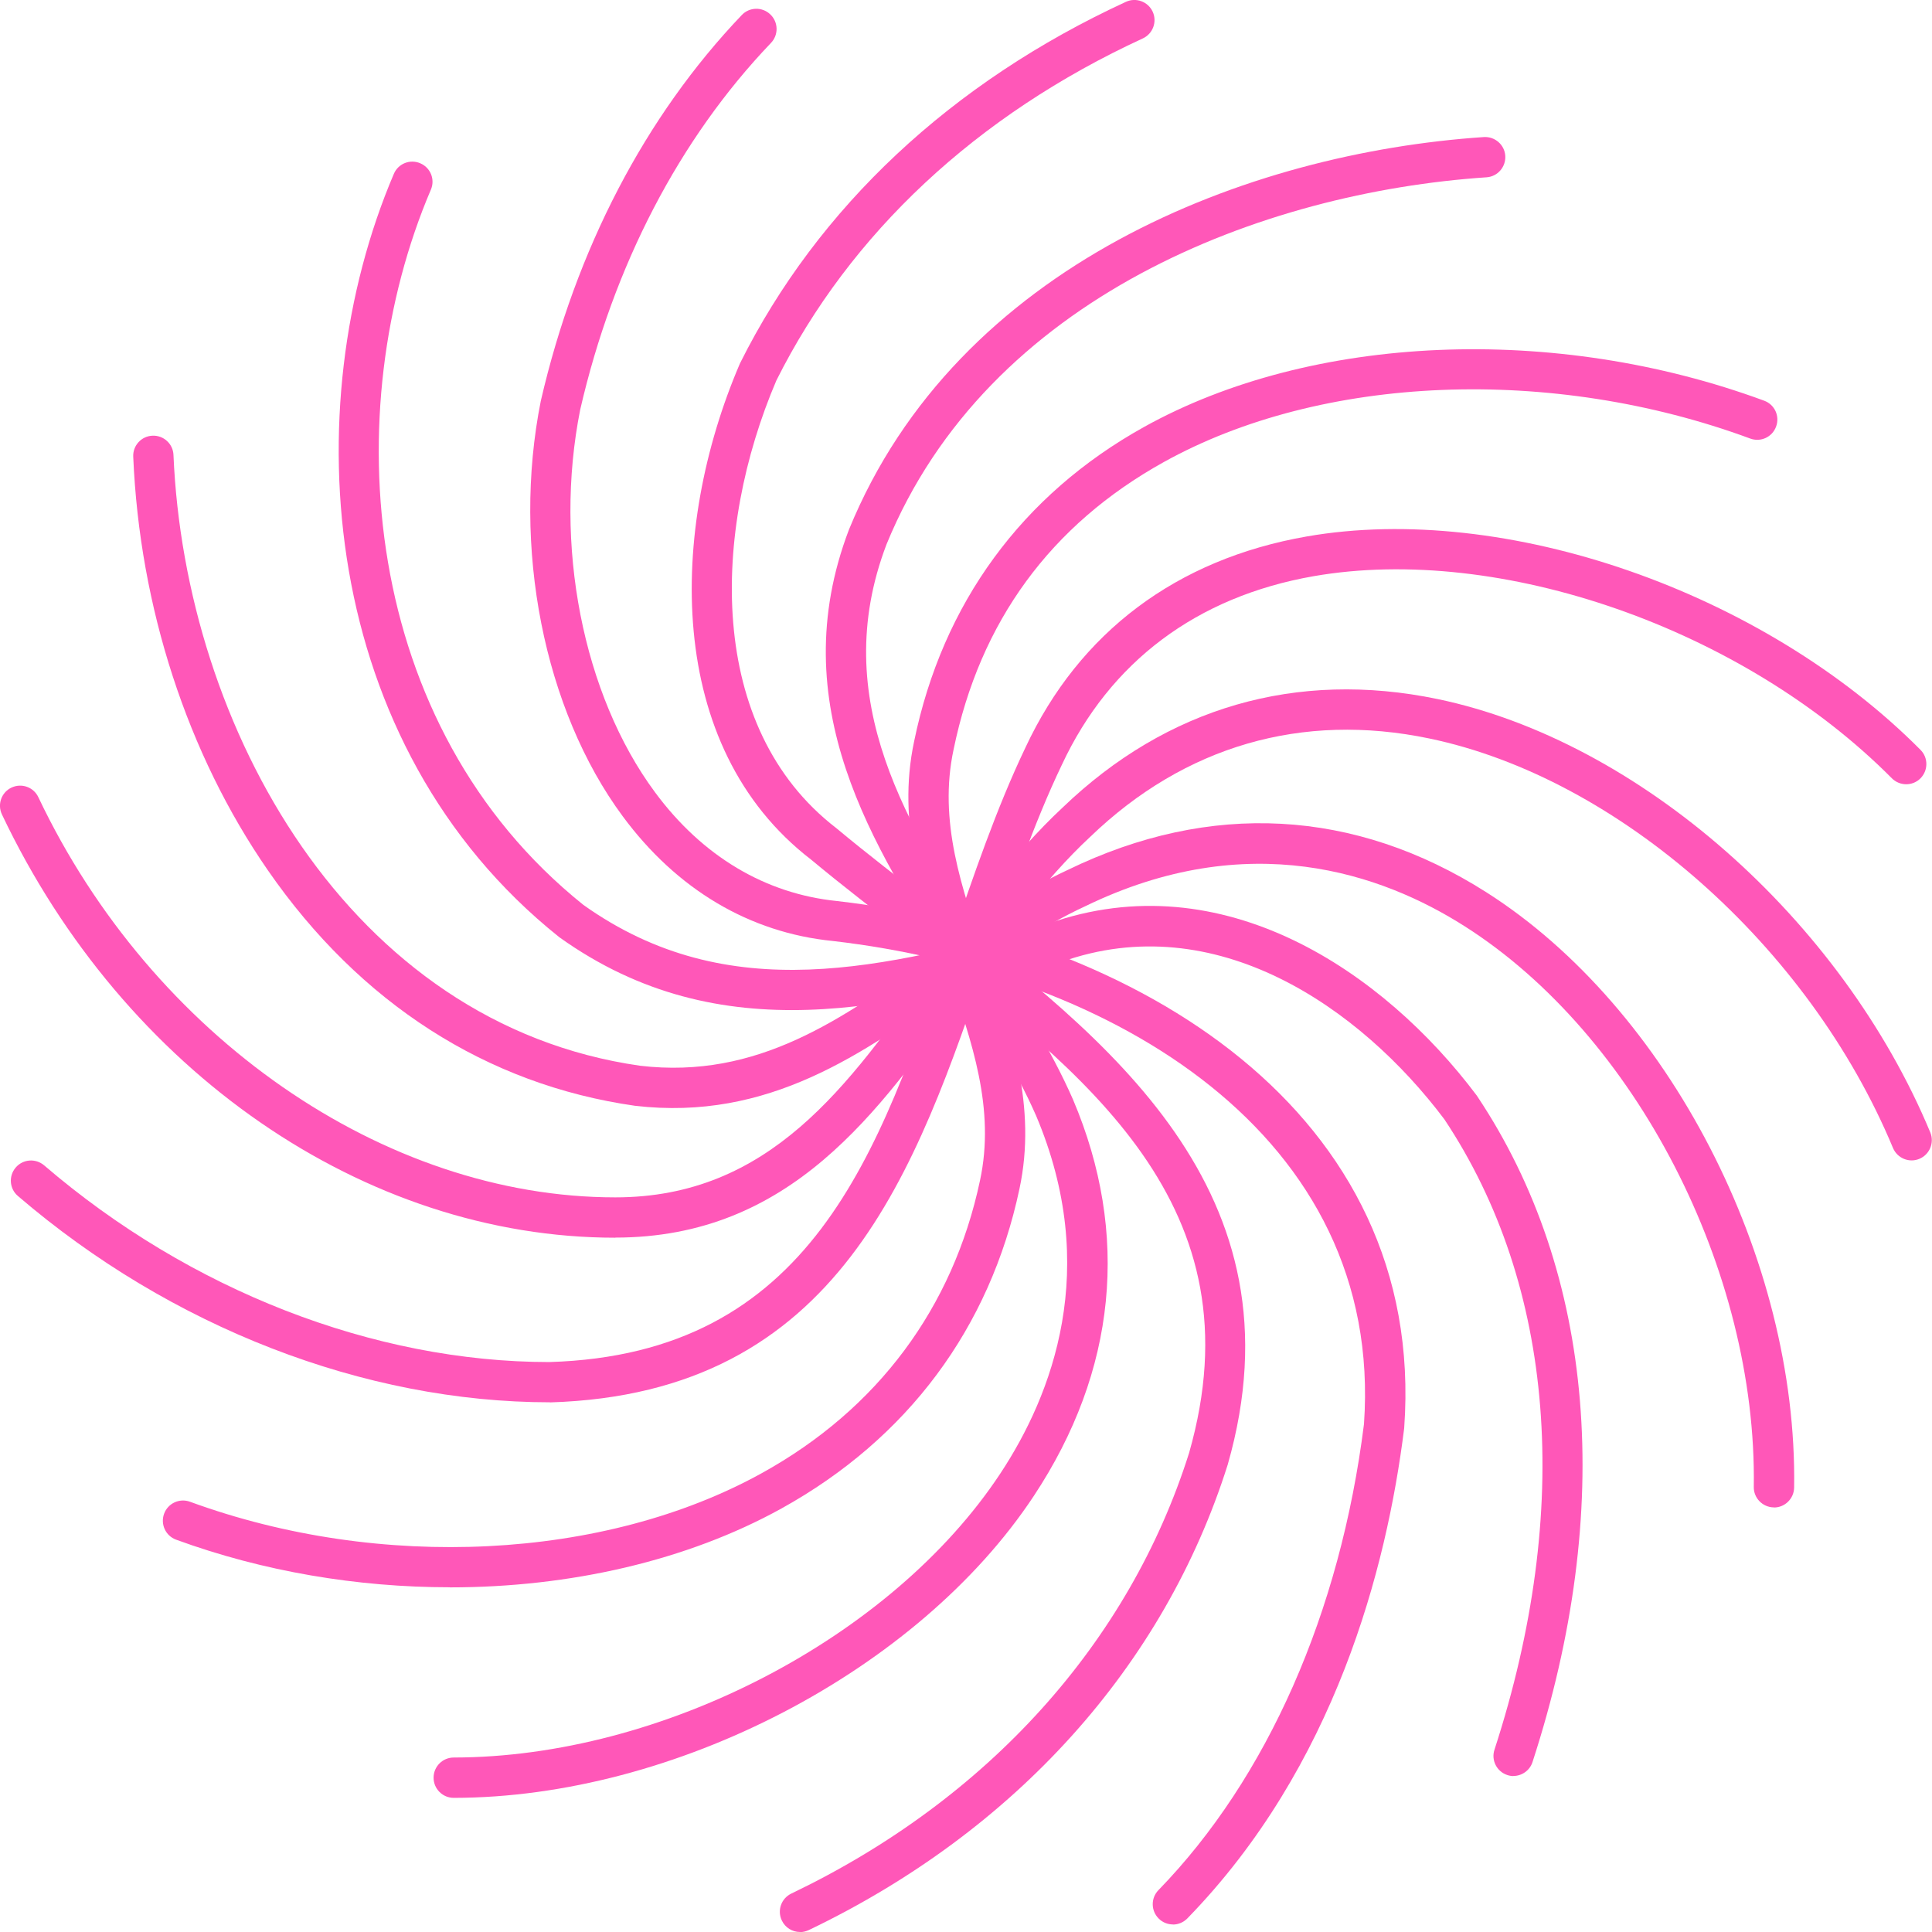 <?xml version="1.0" encoding="UTF-8"?>
<svg id="Layer_2" data-name="Layer 2" xmlns="http://www.w3.org/2000/svg" viewBox="0 0 191.56 191.56">
  <g id="_ÎÓÈ_1" data-name="—ÎÓÈ_1">
    <g>
      <g>
        <path d="m116.29,190.81c-.5,0-1.01-.19-1.39-.57-.79-.77-.81-2.04-.04-2.83,10.79-11.1,18.03-27.51,20.38-46.21,2.01-28.66-25-44.71-52.67-47.9-8.24-.82-15.46-5.1-20.83-12.37-7.82-10.57-11-26.73-8.12-41.17,3.47-15.04,10.36-28.25,19.93-38.27.76-.8,2.03-.83,2.83-.06.8.76.83,2.03.06,2.83-9.08,9.5-15.62,22.07-18.91,36.35-2.66,13.33.24,28.25,7.42,37.95,4.69,6.34,10.93,10.06,18.05,10.78,29.62,3.42,58.47,20.88,56.23,52.21,0,.04,0,.07-.01.11-1.73,13.85-6.86,33.52-21.49,48.55-.39.4-.91.61-1.43.61Z" style="fill: #ff57b8;"/>
        <path d="m54.54,139.04c-18.42,0-37.63-7.46-52.77-20.46-.84-.72-.93-1.98-.21-2.82.72-.84,1.98-.93,2.82-.21,14.43,12.39,32.69,19.5,50.1,19.5,25.93-.79,32.65-20.6,39.78-41.58,2.22-6.52,4.51-13.27,7.41-19.34,5.34-11.44,14.99-18.69,27.9-20.94,19.68-3.43,45.27,5.47,60.85,21.16.78.78.77,2.05-.01,2.83-.78.78-2.05.77-2.83-.01-14.73-14.84-38.84-23.26-57.33-20.04-11.57,2.02-20.2,8.48-24.97,18.71-2.81,5.87-5.06,12.5-7.24,18.92-7.25,21.35-14.75,43.42-43.51,44.29Z" style="fill: #ff57b8;"/>
        <path d="m44.99,178.26c-1.1,0-2-.89-2-2,0-1.1.89-2,2-2,20.62-.02,43.41-11.85,54.18-28.14,5.17-7.82,9.99-20.34,3.55-35.52-2.07-4.72-5.04-9.36-8.2-14.27-7.95-12.39-16.97-26.44-10.34-43.83,10.76-26.3,39.56-37.34,62.94-38.91,1.1-.07,2.06.76,2.13,1.86.07,1.1-.76,2.06-1.86,2.13-22.17,1.49-49.44,11.84-59.49,36.39-5.89,15.46,2.18,28.04,9.99,40.2,3.1,4.83,6.3,9.82,8.5,14.85,5.66,13.33,4.31,26.92-3.89,39.31-11.46,17.33-35.65,29.91-57.51,29.93h0Z" style="fill: #ff57b8;"/>
        <path d="m175.89,149.46s-.02,0-.03,0c-1.1-.02-1.99-.93-1.97-2.03.33-21.43-11.72-44.81-28.65-55.58-8.24-5.25-21.46-9.85-37.63-2-4.47,2.06-8.55,4.99-12.87,8.08-9.11,6.52-18.53,13.26-31.78,11.71-14.71-2.1-27.28-10.17-36.4-23.35-7.98-11.53-12.72-26.09-13.35-41.01-.05-1.1.81-2.04,1.91-2.08,1.1-.05,2.04.81,2.08,1.91,1.14,26.97,17.4,56.44,46.27,60.56,11.66,1.37,20.05-4.63,28.94-10.99,4.28-3.06,8.71-6.23,13.49-8.44,14.08-6.84,28.44-6.07,41.49,2.24,18.02,11.47,30.85,36.29,30.5,59.02-.02,1.09-.91,1.97-2,1.97Z" style="fill: #ff57b8;"/>
      </g>
      <g>
        <path d="m150.08,176.1c-.2,0-.41-.03-.62-.1-1.05-.34-1.63-1.47-1.28-2.52,7.75-23.84,5.99-46.03-4.97-62.5-8.36-11.12-22.72-21.05-37.98-15.6-.05.02-.1.03-.16.05-16.51,4.4-33.57,8.95-49.58-2.48-.03-.02-.06-.04-.09-.07-23.8-19.04-26.24-52.46-16.35-75.64.43-1.02,1.61-1.49,2.62-1.05,1.02.43,1.49,1.61,1.05,2.62-9.29,21.77-7.08,53.11,15.12,70.91,14.44,10.28,29.82,6.2,46.1,1.86,17.3-6.13,33.28,4.78,42.48,17.04.02.03.04.06.06.09,11.68,17.51,13.62,40.95,5.47,66-.27.84-1.06,1.38-1.9,1.38Z" style="fill: #ff57b8;"/>
        <path d="m44.59,157.38c-9.15,0-18.49-1.56-27.13-4.72-1.04-.38-1.57-1.53-1.19-2.57.38-1.04,1.53-1.57,2.57-1.19,18.85,6.9,41.1,5.79,56.7-2.84,11.47-6.34,18.95-16.38,21.63-29.02,1.52-7.08-.77-13.7-3.2-20.7-2.5-7.22-5.08-14.68-3.33-22.85,2.81-13.66,10.7-24.44,22.8-31.16,16.62-9.23,40.75-10.25,61.48-2.6,1.04.38,1.57,1.53,1.18,2.57-.38,1.04-1.53,1.57-2.57,1.18-19.68-7.27-42.51-6.35-58.15,2.34-11.21,6.23-18.22,15.81-20.83,28.49-1.52,7.09.77,13.71,3.2,20.72,2.5,7.22,5.08,14.68,3.33,22.85-2.93,13.8-11.09,24.76-23.6,31.69-9.37,5.18-20.97,7.82-32.88,7.82Z" style="fill: #ff57b8;"/>
        <path d="m79.32,191.56c-.75,0-1.46-.42-1.8-1.14-.48-1-.06-2.19.94-2.67,19.49-9.34,33.49-24.86,39.44-43.69,6.97-24.41-9.99-37.47-27.94-51.29-3.18-2.45-6.48-4.99-9.53-7.53-14.61-11.23-14.1-32.79-7.09-49.14.02-.04.03-.07.05-.11C81.1,20.55,94.33,8.17,111.64.18c1-.46,2.19-.02,2.65.98.46,1,.02,2.19-.98,2.65-16.46,7.59-29.02,19.31-36.33,33.91-6.38,14.93-7.01,34.42,5.94,44.39,3.06,2.55,6.32,5.06,9.48,7.49,17.38,13.38,37.07,28.54,29.33,55.62-6.3,19.96-21.05,36.33-41.54,46.15-.28.13-.57.2-.86.2Z" style="fill: #ff57b8;"/>
        <path d="m61.01,122.72c-24.84,0-48.72-16.47-60.82-41.97-.47-1-.05-2.19.95-2.66,1-.47,2.19-.05,2.66.95,11.27,23.73,34.26,39.68,57.21,39.68,15.29,0,23.09-11.02,31.34-22.68,3.94-5.57,8.02-11.33,13.02-15.98,10.33-9.93,23.19-13.65,37.16-10.75,19.96,4.15,40.05,21.82,48.86,42.97.42,1.02-.06,2.19-1.08,2.62-1.02.43-2.19-.06-2.62-1.08-8.33-20-27.24-36.7-45.98-40.6-12.62-2.63-24.24.74-33.6,9.74-4.73,4.39-8.68,9.98-12.51,15.38-8.48,11.98-17.24,24.37-34.61,24.37Z" style="fill: #ff57b8;"/>
      </g>
    </g>
  </g>
</svg>